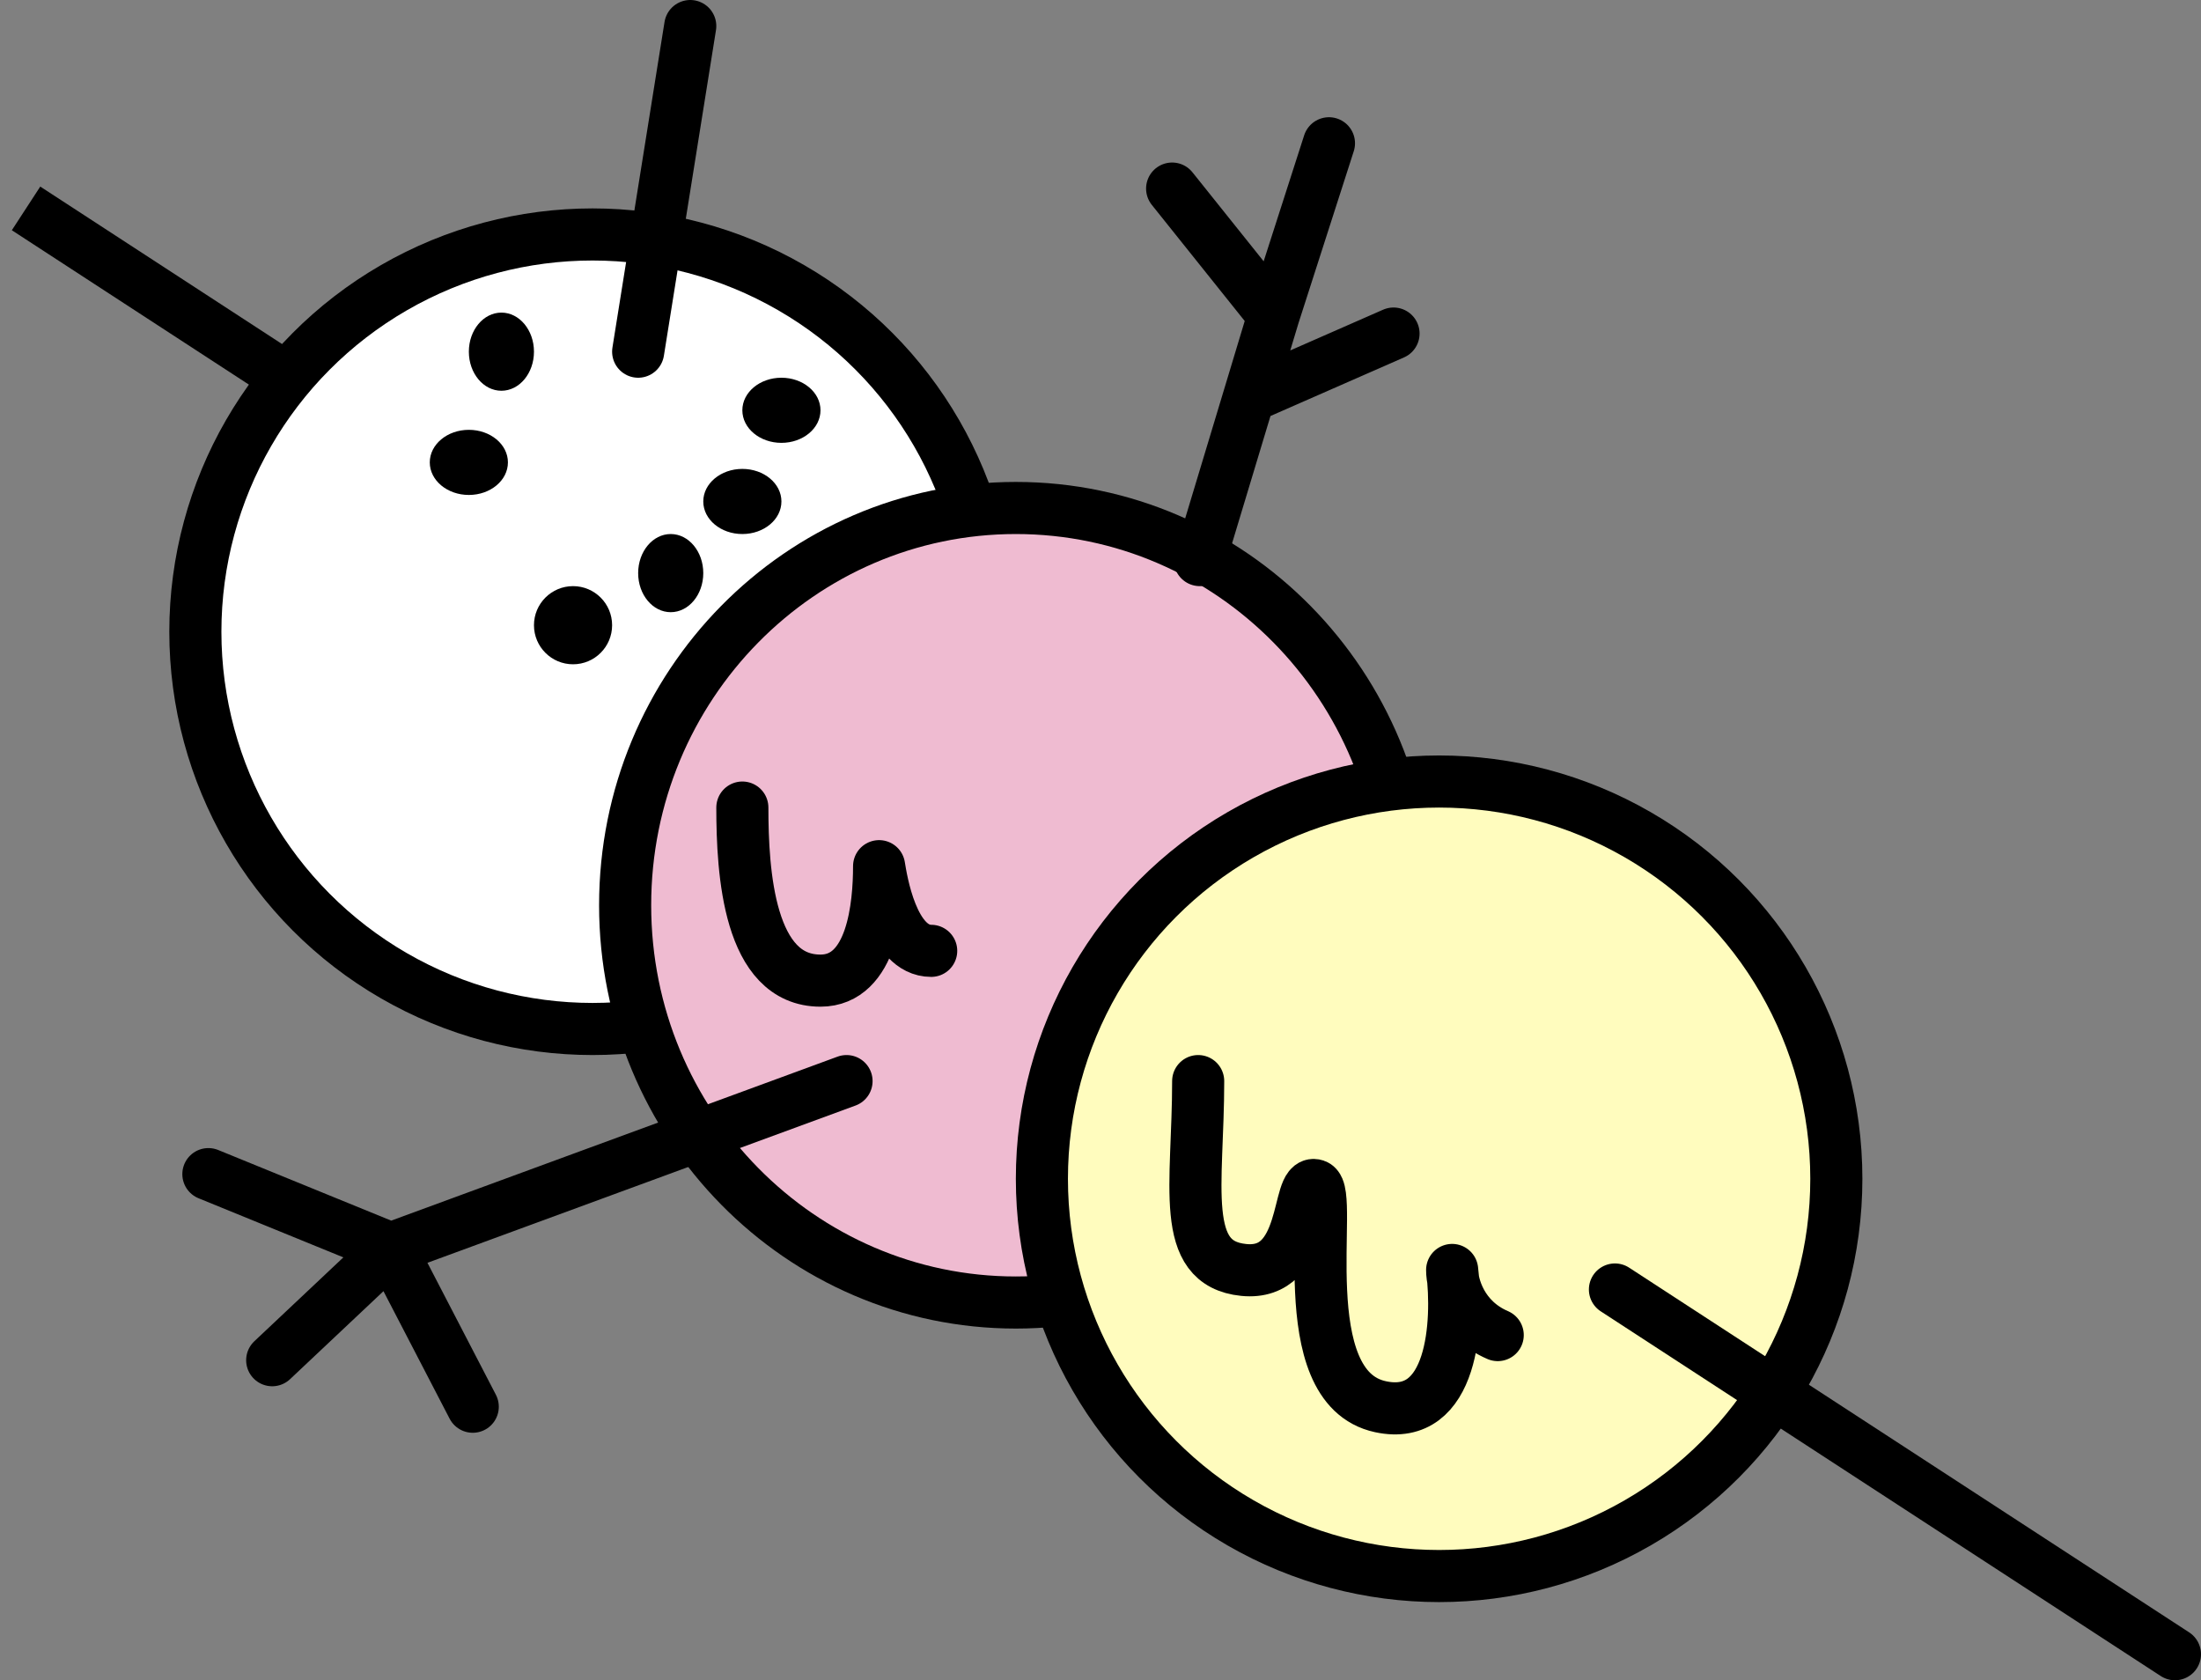 <svg width="169" height="129" viewBox="0 0 169 129" fill="none" xmlns="http://www.w3.org/2000/svg">
<rect x="0" y="0" width="169" height="129" fill="#808080" stroke="none"/>
<path d="M2 16L45 44" stroke="black" stroke-width="4"/>
<circle cx="45.5" cy="48.5" r="30.5" fill="white" stroke="black" stroke-width="4"/>
<path d="M108 69.5C108 86.374 94.539 100 78 100C61.461 100 48 86.374 48 69.5C48 52.626 61.461 39 78 39C94.539 39 108 52.626 108 69.5Z" fill="#EFBBD1" stroke="black" stroke-width="4"/>
<circle cx="110.5" cy="90.5" r="30.5" fill="#FFFCBE" stroke="black" stroke-width="4"/>
<path d="M124 99L167 127" stroke="black" stroke-width="4" stroke-linecap="round"/>
<path d="M92.125 43L95.903 30.478M97.792 24.217L90 14.478M97.792 24.217L102.042 11M97.792 24.217L95.903 30.478M95.903 30.478L107 25.609" stroke="black" stroke-width="4" stroke-linecap="round"/>
<path d="M65 83L30 95.857M30 95.857L16 90.143M30 95.857L20.9 104.429M30 95.857L36.3 108" stroke="black" stroke-width="4" stroke-linecap="round"/>
<path d="M49 27L53 2" stroke="black" stroke-width="4" stroke-linecap="round"/>
<ellipse cx="38.5" cy="27" rx="2.5" ry="3" fill="black"/>
<ellipse cx="36" cy="35.5" rx="3" ry="2.5" fill="black"/>
<ellipse cx="60" cy="31.5" rx="3" ry="2.5" fill="black"/>
<ellipse cx="57" cy="38.5" rx="3" ry="2.5" fill="black"/>
<ellipse cx="51.5" cy="44" rx="2.5" ry="3" fill="black"/>
<circle cx="44" cy="48" r="3" fill="black"/>
<path d="M92 83C92 91 90.5 97 95.5 97.5C100.5 98 99.5 90.5 101 91C102.5 91.5 99 106.5 106 108C111.6 109.2 112 101.5 111.5 97.5C111.5 98.667 112.2 101.3 115 102.5" stroke="black" stroke-width="4" stroke-linecap="round" stroke-linejoin="round"/>
<path d="M57 62C57 67 57.5 75.287 63 75.287C67 75.287 67.5 69.5 67.5 66.5C67.667 67.5 68.5 73 71.5 73" stroke="black" stroke-width="4" stroke-linecap="round" stroke-linejoin="round"/>
</svg>
